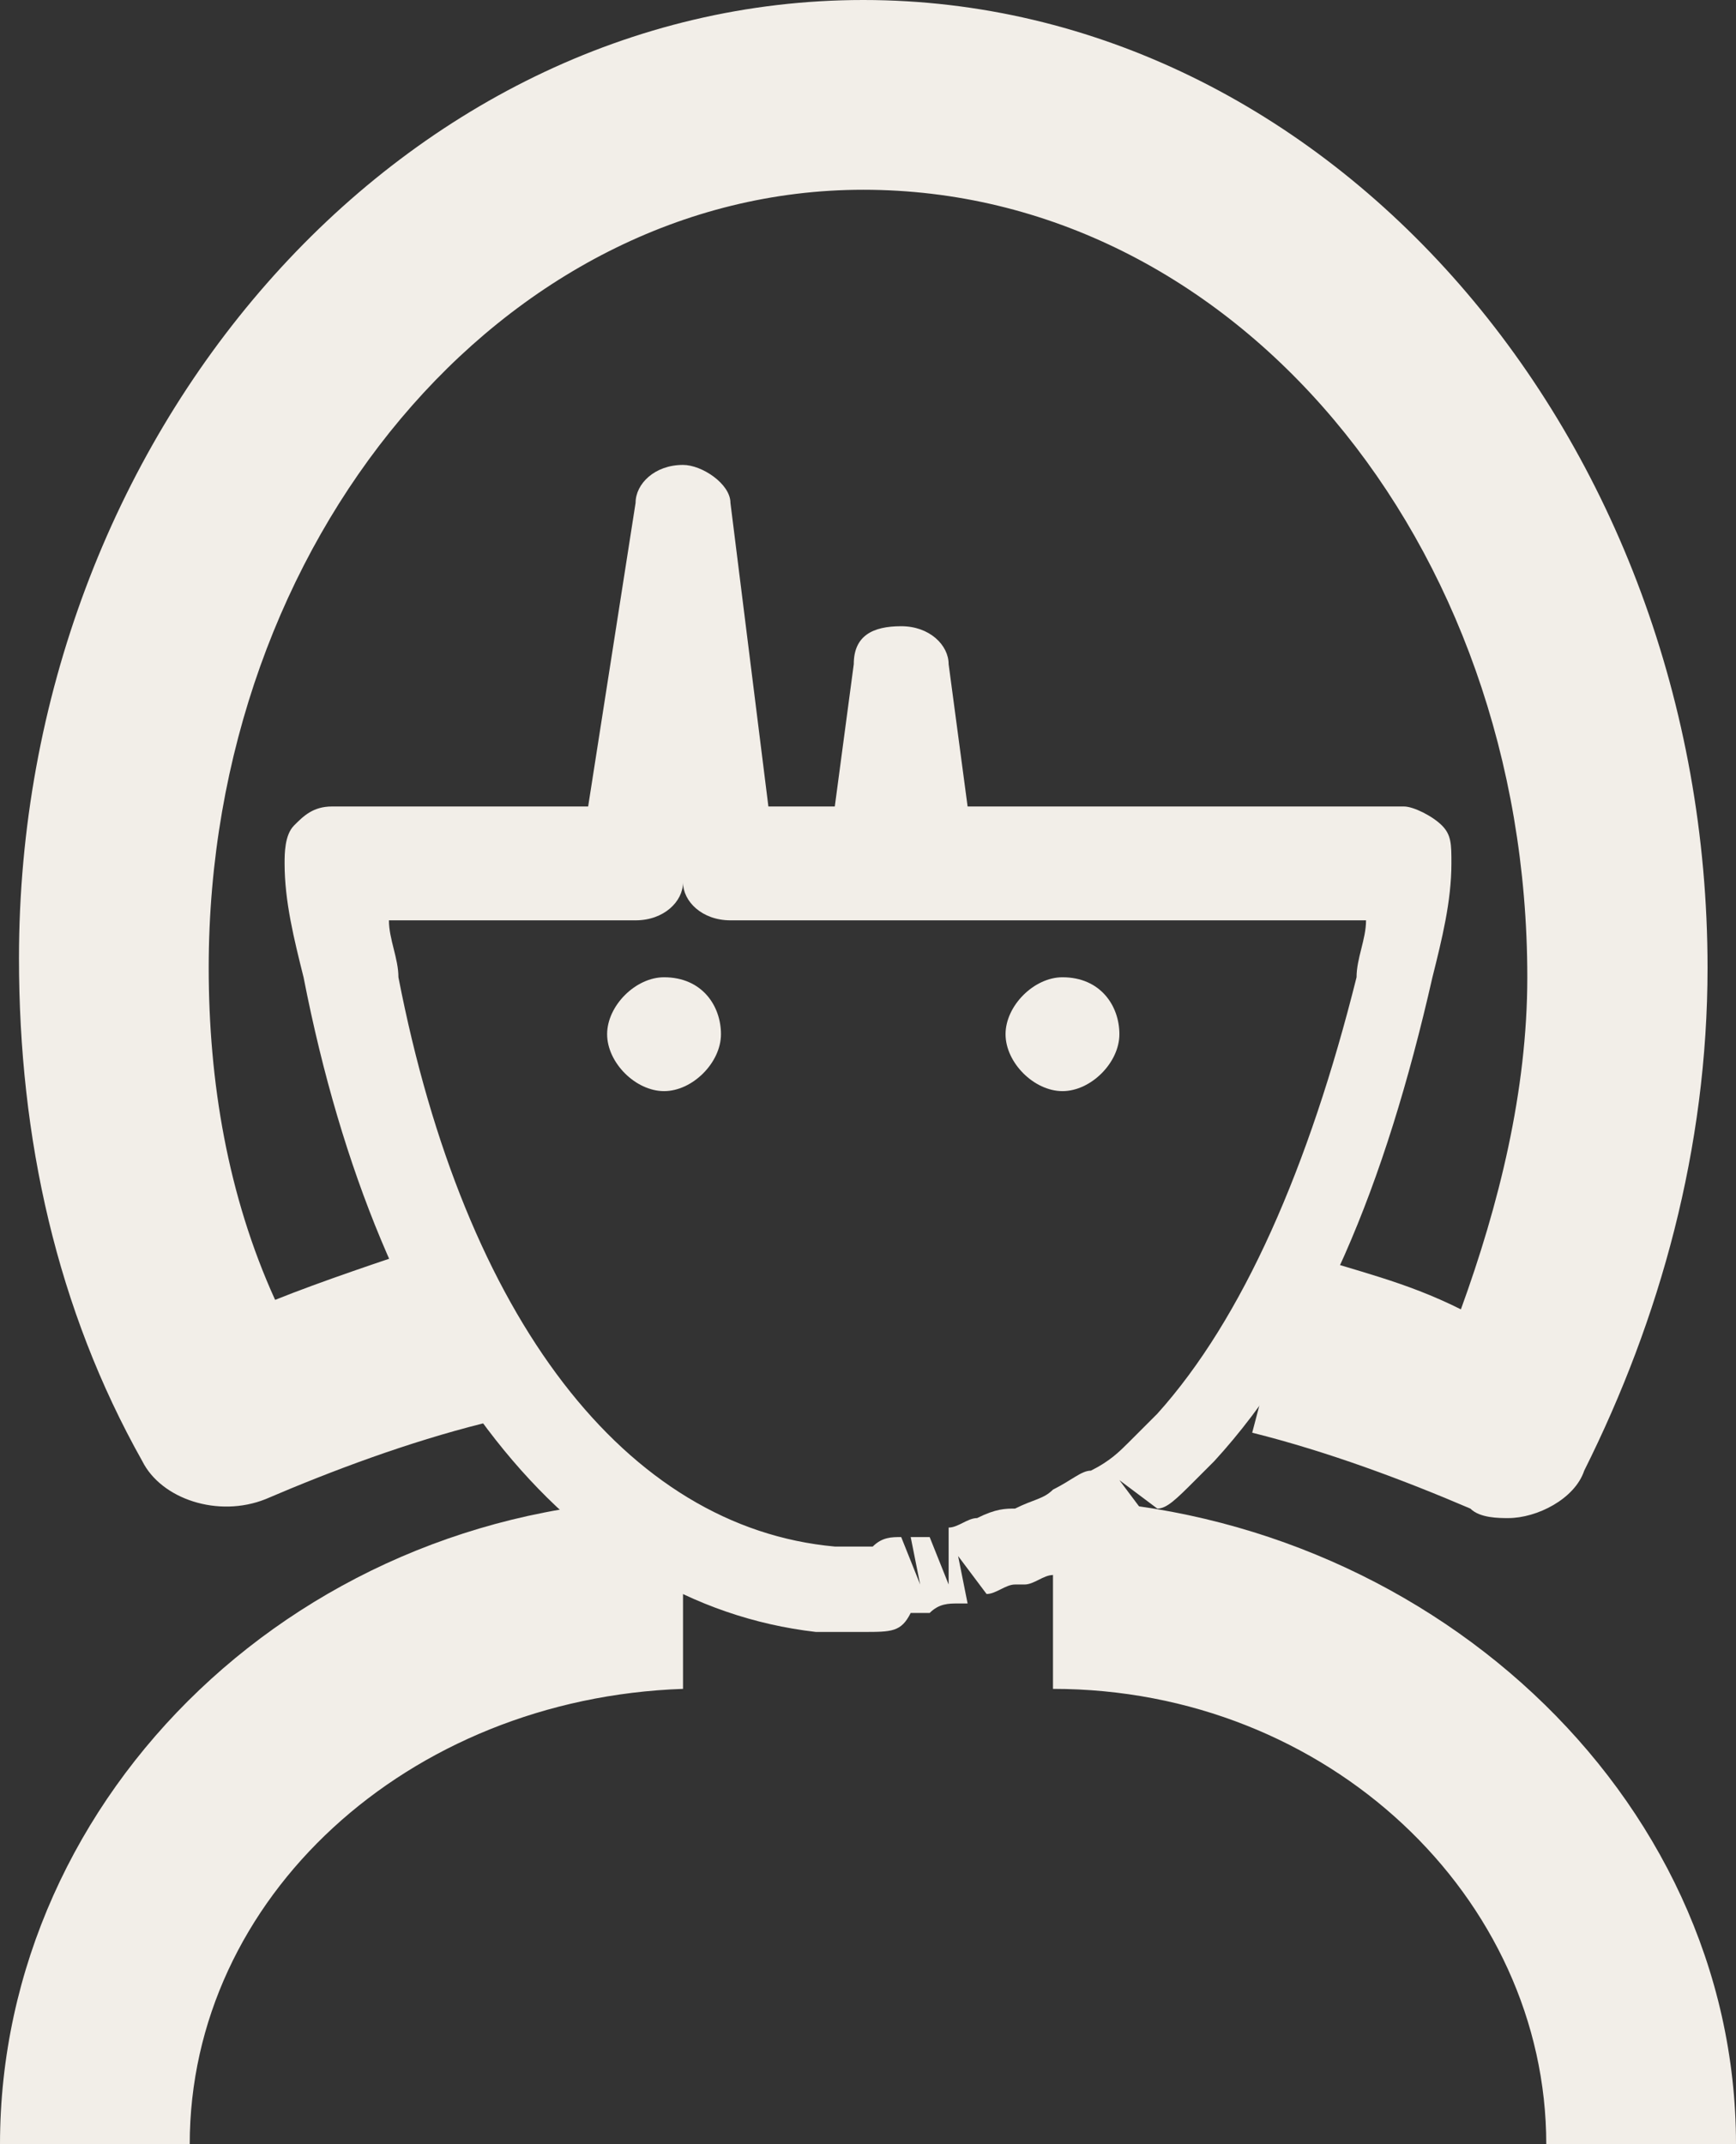 <svg xmlns="http://www.w3.org/2000/svg" xmlns:xlink="http://www.w3.org/1999/xlink" id="Layer_3" viewBox="0 0 18.3 22.6"><rect x="0" y="0" width="18.3" height="22.6" fill="#333333" stroke="none"/><style>.st1{clip-path:url(#SVGID_4_);fill:#f2eee8}</style><defs><path id="SVGID_1_" d="M0 0h18.3v22.6H0z"/></defs><clipPath id="SVGID_2_"><use overflow="visible" xlink:href="#SVGID_1_"/></clipPath><g clip-path="url(#SVGID_2_)"><defs><path id="SVGID_3_" d="M0 0h18.3v22.6H0z"/></defs><clipPath id="SVGID_4_"><use overflow="visible" xlink:href="#SVGID_3_"/></clipPath><path d="M15.9 16c-.1 0-.3 0-.4-.1-.7-.3-1.5-.6-2.3-.8l.5-1.9c.6.2 1.1.3 1.7.6.4-1.1.7-2.3.7-3.5 0-4.6-3.1-8.3-7-8.3-3.8 0-6.9 3.7-6.9 8.2 0 1.2.2 2.4.7 3.5.5-.2 1.1-.4 1.7-.6l.5 1.9c-.8.2-1.6.5-2.3.8-.5.2-1.1 0-1.3-.4C.6 13.8.2 12 .2 10.1.2 4.6 4.2 0 9.1 0S18 4.6 18 10.2c0 1.9-.5 3.7-1.3 5.3-.1.3-.5.5-.8.5" class="st1"/><path d="M9.1 17.2h-.5C6 16.9 4 14.4 3.2 10.3c-.1-.4-.2-.8-.2-1.2 0-.1 0-.3.1-.4.1-.1.2-.2.4-.2h2.7l.5-3.2c0-.2.2-.4.5-.4.2 0 .5.2.5.4l.4 3.2h.7L9 7c0-.3.2-.4.5-.4s.5.2.5.4l.2 1.5h4.6c.1 0 .3.1.4.2.1.1.1.2.1.4 0 .4-.1.8-.2 1.2-.5 2.2-1.2 3.9-2.3 5.1l-.2.2-.4-.3.4.3c-.2.2-.3.3-.4.3l-.4-.3.3.4c-.1.1-.2.2-.4.2l-.1.1c-.1.1-.2.1-.4.2l-.1.1c-.1 0-.2.1-.3.1h-.1c-.1 0-.2.1-.3.1l-.3-.4.1.5h-.1c-.1 0-.2 0-.3.1h-.2c-.1.2-.2.2-.5.2zm.4-1l.2.5-.1-.5h.2l.2.5v-.6c.1 0 .2-.1.3-.1.2-.1.3-.1.4-.1.2-.1.3-.1.4-.2.2-.1.3-.2.4-.2.2-.1.3-.2.4-.3l.1-.1.2-.2c.9-1 1.6-2.6 2.1-4.6 0-.2.1-.4.1-.6H7.7c-.3 0-.5-.2-.5-.4v-.1.1c0 .2-.2.4-.5.4H4.1c0 .2.1.4.1.6.7 3.6 2.4 5.8 4.6 6h.4c.1-.1.2-.1.3-.1" class="st1"/><path d="M2 22.6H0c0-3.7 3.2-6.8 7.2-6.8v2C4.3 17.9 2 20 2 22.6M18.3 22.6h-2c0-2.6-2.3-4.8-5.2-4.8v-2c3.9.1 7.2 3.1 7.2 6.8M7 10.3c-.3 0-.6.3-.6.6s.3.6.6.6.6-.3.6-.6-.2-.6-.6-.6M11.2 10.3c-.3 0-.6.3-.6.6s.3.6.6.6.6-.3.6-.6-.2-.6-.6-.6" class="st1"/></g></svg>
